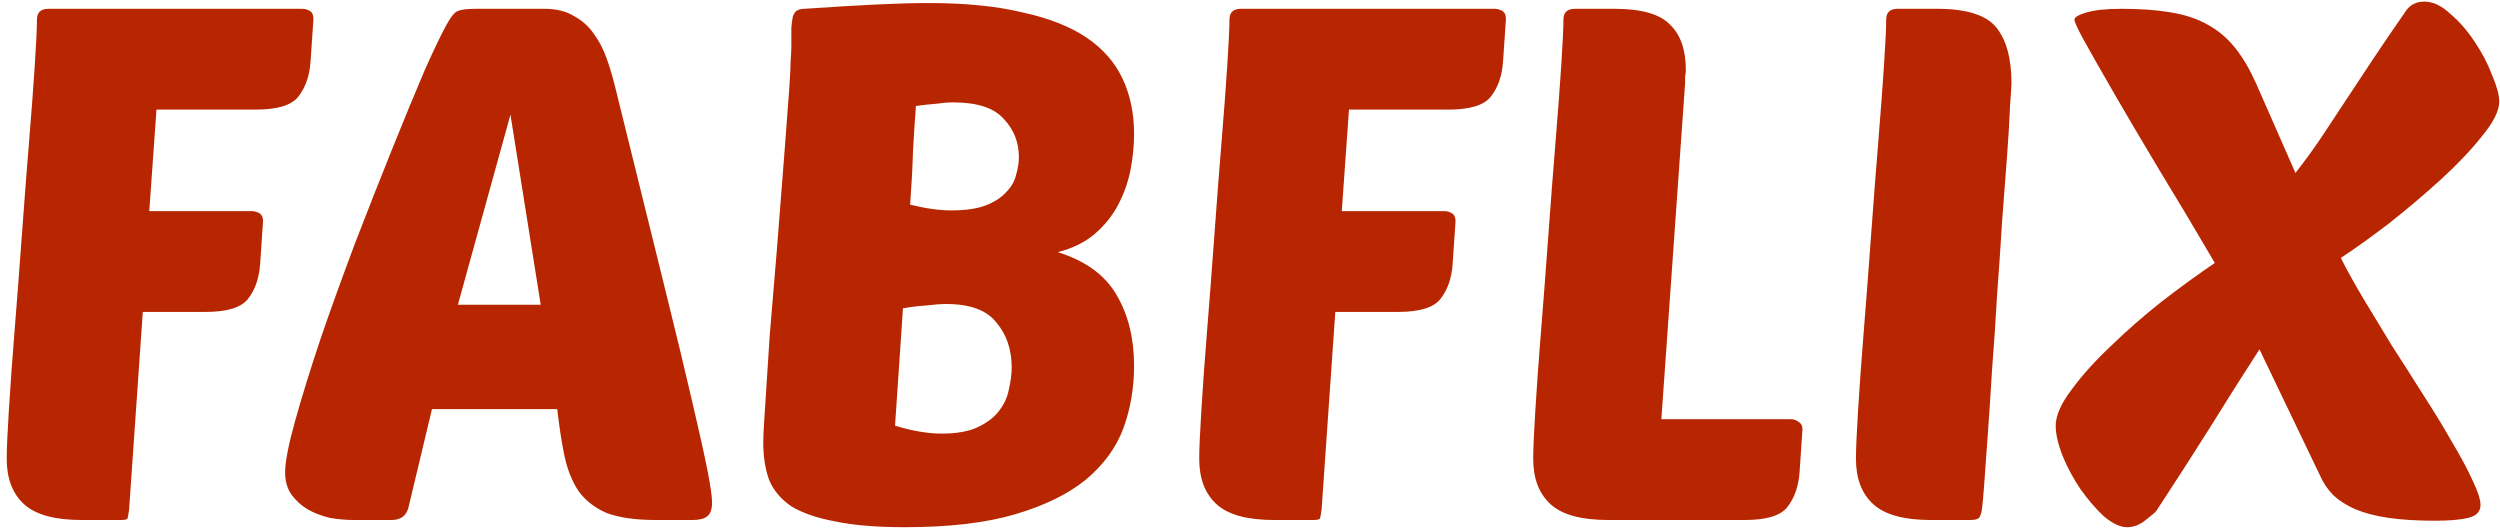 <svg width="250" height="53" viewBox="0 0 250 53" fill="none" xmlns="http://www.w3.org/2000/svg">
<path d="M14.28 31.192L12.912 50.92C12.864 51.304 12.816 51.592 12.768 51.784C12.768 51.928 12.552 52 12.12 52H8.16C5.472 52 3.552 51.472 2.4 50.416C1.248 49.36 0.672 47.848 0.672 45.88C0.672 44.92 0.744 43.288 0.888 40.984C1.032 38.632 1.224 35.968 1.464 32.992C1.704 30.016 1.944 26.872 2.184 23.56C2.424 20.248 2.664 17.128 2.904 14.2C3.144 11.272 3.336 8.704 3.48 6.496C3.624 4.288 3.696 2.776 3.696 1.96C3.696 1.24 4.08 0.88 4.848 0.88H30.192C30.48 0.88 30.744 0.952 30.984 1.096C31.224 1.24 31.344 1.504 31.344 1.888L31.056 6.136C30.96 7.576 30.552 8.752 29.832 9.664C29.16 10.528 27.744 10.96 25.584 10.96H15.648L14.928 21.112H25.152C25.44 21.112 25.704 21.184 25.944 21.328C26.184 21.472 26.304 21.736 26.304 22.12L26.016 26.368C25.92 27.808 25.512 28.984 24.792 29.896C24.12 30.76 22.704 31.192 20.544 31.192H14.28ZM54.43 0.88C55.63 0.88 56.614 1.12 57.382 1.6C58.198 2.032 58.87 2.632 59.398 3.4C59.926 4.12 60.358 4.96 60.694 5.92C61.03 6.88 61.318 7.864 61.558 8.872C63.478 16.648 65.062 23.056 66.31 28.096C67.558 33.136 68.542 37.216 69.262 40.336C69.982 43.408 70.486 45.688 70.774 47.176C71.062 48.664 71.206 49.696 71.206 50.272C71.206 50.944 71.038 51.4 70.702 51.64C70.414 51.88 69.934 52 69.262 52H65.59C63.526 52 61.87 51.76 60.622 51.28C59.422 50.752 58.486 50.008 57.814 49.048C57.19 48.088 56.734 46.936 56.446 45.592C56.158 44.2 55.918 42.64 55.726 40.912H43.198L40.822 50.848C40.582 51.616 40.03 52 39.166 52H35.35C34.582 52 33.79 51.928 32.974 51.784C32.158 51.592 31.414 51.304 30.742 50.92C30.118 50.536 29.59 50.056 29.158 49.48C28.726 48.856 28.51 48.112 28.51 47.248C28.51 46.192 28.846 44.464 29.518 42.064C30.19 39.664 31.03 36.952 32.038 33.928C33.094 30.856 34.246 27.664 35.494 24.352C36.79 20.992 38.038 17.824 39.238 14.848C40.438 11.872 41.518 9.256 42.478 7C43.486 4.744 44.254 3.16 44.782 2.248C45.166 1.576 45.502 1.192 45.79 1.096C46.126 0.952 46.726 0.88 47.59 0.88H54.43ZM45.79 30.472H54.07L51.046 11.464L45.79 30.472ZM90.512 52.72C87.68 52.72 85.352 52.528 83.528 52.144C81.704 51.808 80.24 51.304 79.136 50.632C78.08 49.912 77.336 49.024 76.904 47.968C76.52 46.912 76.328 45.664 76.328 44.224C76.328 43.792 76.352 43.192 76.4 42.424C76.448 41.608 76.52 40.48 76.616 39.04C76.712 37.6 76.832 35.752 76.976 33.496C77.168 31.192 77.408 28.312 77.696 24.856C78.032 20.584 78.296 17.2 78.488 14.704C78.68 12.208 78.824 10.288 78.92 8.944C79.016 7.552 79.064 6.592 79.064 6.064C79.112 5.488 79.136 5.008 79.136 4.624C79.136 3.856 79.136 3.232 79.136 2.752C79.184 2.272 79.232 1.912 79.28 1.672C79.376 1.384 79.496 1.192 79.64 1.096C79.832 0.952 80.096 0.88 80.432 0.88C83.264 0.688 85.664 0.544 87.632 0.448C89.648 0.352 91.4 0.304 92.888 0.304C96.536 0.304 99.656 0.616 102.248 1.24C104.888 1.816 107.024 2.656 108.656 3.76C110.288 4.864 111.488 6.232 112.256 7.864C113.024 9.496 113.408 11.344 113.408 13.408C113.408 14.56 113.288 15.76 113.048 17.008C112.808 18.208 112.4 19.36 111.824 20.464C111.248 21.568 110.456 22.552 109.448 23.416C108.488 24.232 107.264 24.832 105.776 25.216C108.56 26.08 110.528 27.52 111.68 29.536C112.832 31.504 113.408 33.856 113.408 36.592C113.408 38.8 113.048 40.888 112.328 42.856C111.608 44.776 110.36 46.48 108.584 47.968C106.808 49.408 104.456 50.56 101.528 51.424C98.6 52.288 94.928 52.72 90.512 52.72ZM94.616 30.4C94.088 30.4 93.44 30.448 92.672 30.544C91.904 30.592 91.112 30.688 90.296 30.832L89.504 42.568C91.232 43.096 92.792 43.36 94.184 43.36C95.672 43.36 96.872 43.144 97.784 42.712C98.696 42.28 99.392 41.752 99.872 41.128C100.4 40.456 100.736 39.736 100.88 38.968C101.072 38.152 101.168 37.408 101.168 36.736C101.168 34.96 100.664 33.472 99.656 32.272C98.696 31.024 97.016 30.4 94.616 30.4ZM91.592 10.6C91.496 11.848 91.4 13.312 91.304 14.992C91.256 16.672 91.16 18.496 91.016 20.464C92.552 20.848 93.92 21.04 95.12 21.04C96.56 21.04 97.712 20.872 98.576 20.536C99.44 20.2 100.112 19.768 100.592 19.24C101.12 18.712 101.456 18.136 101.6 17.512C101.792 16.888 101.888 16.288 101.888 15.712C101.888 14.224 101.384 12.952 100.376 11.896C99.416 10.792 97.736 10.24 95.336 10.24C94.808 10.24 94.208 10.288 93.536 10.384C92.912 10.432 92.264 10.504 91.592 10.6ZM133.53 31.192L132.162 50.92C132.114 51.304 132.066 51.592 132.018 51.784C132.018 51.928 131.802 52 131.37 52H127.41C124.722 52 122.802 51.472 121.65 50.416C120.498 49.36 119.922 47.848 119.922 45.88C119.922 44.92 119.994 43.288 120.138 40.984C120.282 38.632 120.474 35.968 120.714 32.992C120.954 30.016 121.194 26.872 121.434 23.56C121.674 20.248 121.914 17.128 122.154 14.2C122.394 11.272 122.586 8.704 122.73 6.496C122.874 4.288 122.946 2.776 122.946 1.96C122.946 1.24 123.33 0.88 124.098 0.88H149.442C149.73 0.88 149.994 0.952 150.234 1.096C150.474 1.24 150.594 1.504 150.594 1.888L150.306 6.136C150.21 7.576 149.802 8.752 149.082 9.664C148.41 10.528 146.994 10.96 144.834 10.96H134.898L134.178 21.112H144.402C144.69 21.112 144.954 21.184 145.194 21.328C145.434 21.472 145.554 21.736 145.554 22.12L145.266 26.368C145.17 27.808 144.762 28.984 144.042 29.896C143.37 30.76 141.954 31.192 139.794 31.192H133.53ZM160.808 52C158.12 52 156.2 51.472 155.048 50.416C153.896 49.36 153.32 47.848 153.32 45.88C153.32 44.92 153.392 43.288 153.536 40.984C153.68 38.632 153.872 35.968 154.112 32.992C154.352 30.016 154.592 26.872 154.832 23.56C155.072 20.248 155.312 17.128 155.552 14.2C155.792 11.272 155.984 8.704 156.128 6.496C156.272 4.288 156.344 2.776 156.344 1.96C156.344 1.24 156.728 0.88 157.496 0.88H161.456C164.144 0.88 165.992 1.408 167 2.464C168.056 3.472 168.584 4.984 168.584 7C168.584 7.24 168.56 7.456 168.512 7.648C168.512 7.84 168.512 8.056 168.512 8.296L166.136 41.92H179.096C179.384 41.92 179.648 42.016 179.888 42.208C180.128 42.352 180.248 42.592 180.248 42.928L179.96 47.176C179.864 48.616 179.456 49.792 178.736 50.704C178.064 51.568 176.648 52 174.488 52H160.808ZM193.082 52C190.394 52 188.474 51.472 187.322 50.416C186.17 49.36 185.594 47.848 185.594 45.88C185.594 44.92 185.666 43.288 185.81 40.984C185.954 38.632 186.146 35.968 186.386 32.992C186.626 30.016 186.866 26.872 187.106 23.56C187.346 20.248 187.586 17.128 187.826 14.2C188.066 11.272 188.258 8.704 188.402 6.496C188.546 4.288 188.618 2.776 188.618 1.96C188.618 1.24 189.002 0.88 189.77 0.88H193.73C196.658 0.88 198.626 1.504 199.634 2.752C200.642 4 201.146 5.848 201.146 8.296C201.146 8.536 201.098 9.304 201.002 10.6C200.954 11.896 200.858 13.528 200.714 15.496C200.57 17.464 200.402 19.672 200.21 22.12C200.066 24.52 199.898 26.992 199.706 29.536C199.562 32.08 199.394 34.576 199.202 37.024C199.058 39.424 198.914 41.608 198.77 43.576C198.626 45.544 198.506 47.2 198.41 48.544C198.314 49.84 198.242 50.632 198.194 50.92C198.146 51.304 198.05 51.592 197.906 51.784C197.762 51.928 197.474 52 197.042 52H193.082ZM248.051 50.488C248.051 51.16 247.643 51.592 246.827 51.784C246.059 51.976 244.955 52.072 243.515 52.072C241.691 52.072 240.131 51.976 238.835 51.784C237.539 51.592 236.435 51.304 235.523 50.92C234.659 50.536 233.939 50.08 233.363 49.552C232.787 48.976 232.331 48.304 231.995 47.536L225.947 34.936C224.267 37.528 222.611 40.144 220.979 42.784C219.347 45.376 217.571 48.136 215.651 51.064C215.555 51.208 215.195 51.52 214.571 52C213.995 52.48 213.371 52.72 212.699 52.72C212.027 52.72 211.259 52.36 210.395 51.64C209.579 50.872 208.811 49.984 208.091 48.976C207.371 47.92 206.771 46.816 206.291 45.664C205.811 44.464 205.571 43.432 205.571 42.568C205.571 41.56 206.099 40.36 207.155 38.968C208.211 37.528 209.531 36.064 211.115 34.576C212.699 33.04 214.403 31.552 216.227 30.112C218.099 28.672 219.851 27.4 221.483 26.296C219.515 22.936 217.667 19.84 215.939 17.008C214.211 14.128 212.723 11.608 211.475 9.448C210.227 7.288 209.243 5.56 208.523 4.264C207.803 2.968 207.443 2.2 207.443 1.96C207.443 1.72 207.851 1.48 208.667 1.24C209.483 1 210.659 0.88 212.195 0.88C214.067 0.88 215.699 1 217.091 1.24C218.531 1.48 219.755 1.888 220.763 2.464C221.819 3.04 222.731 3.808 223.499 4.768C224.267 5.728 224.963 6.904 225.587 8.296L229.547 17.296C230.555 16 231.443 14.776 232.211 13.624C232.979 12.472 233.771 11.272 234.587 10.024C235.403 8.776 236.291 7.432 237.251 5.992C238.211 4.552 239.339 2.896 240.635 1.024C241.067 0.448 241.667 0.16 242.435 0.16C243.299 0.16 244.163 0.568 245.027 1.384C245.939 2.152 246.755 3.088 247.475 4.192C248.195 5.248 248.771 6.352 249.203 7.504C249.683 8.608 249.923 9.496 249.923 10.168C249.923 11.08 249.347 12.232 248.195 13.624C247.091 15.016 245.723 16.456 244.091 17.944C242.459 19.432 240.731 20.896 238.907 22.336C237.083 23.728 235.475 24.88 234.083 25.792C234.659 26.944 235.403 28.288 236.315 29.824C237.227 31.312 238.187 32.896 239.195 34.576C240.251 36.208 241.307 37.864 242.363 39.544C243.419 41.176 244.355 42.712 245.171 44.152C246.035 45.592 246.731 46.888 247.259 48.04C247.787 49.144 248.051 49.96 248.051 50.488Z" fill="#B82601"/>
</svg>
